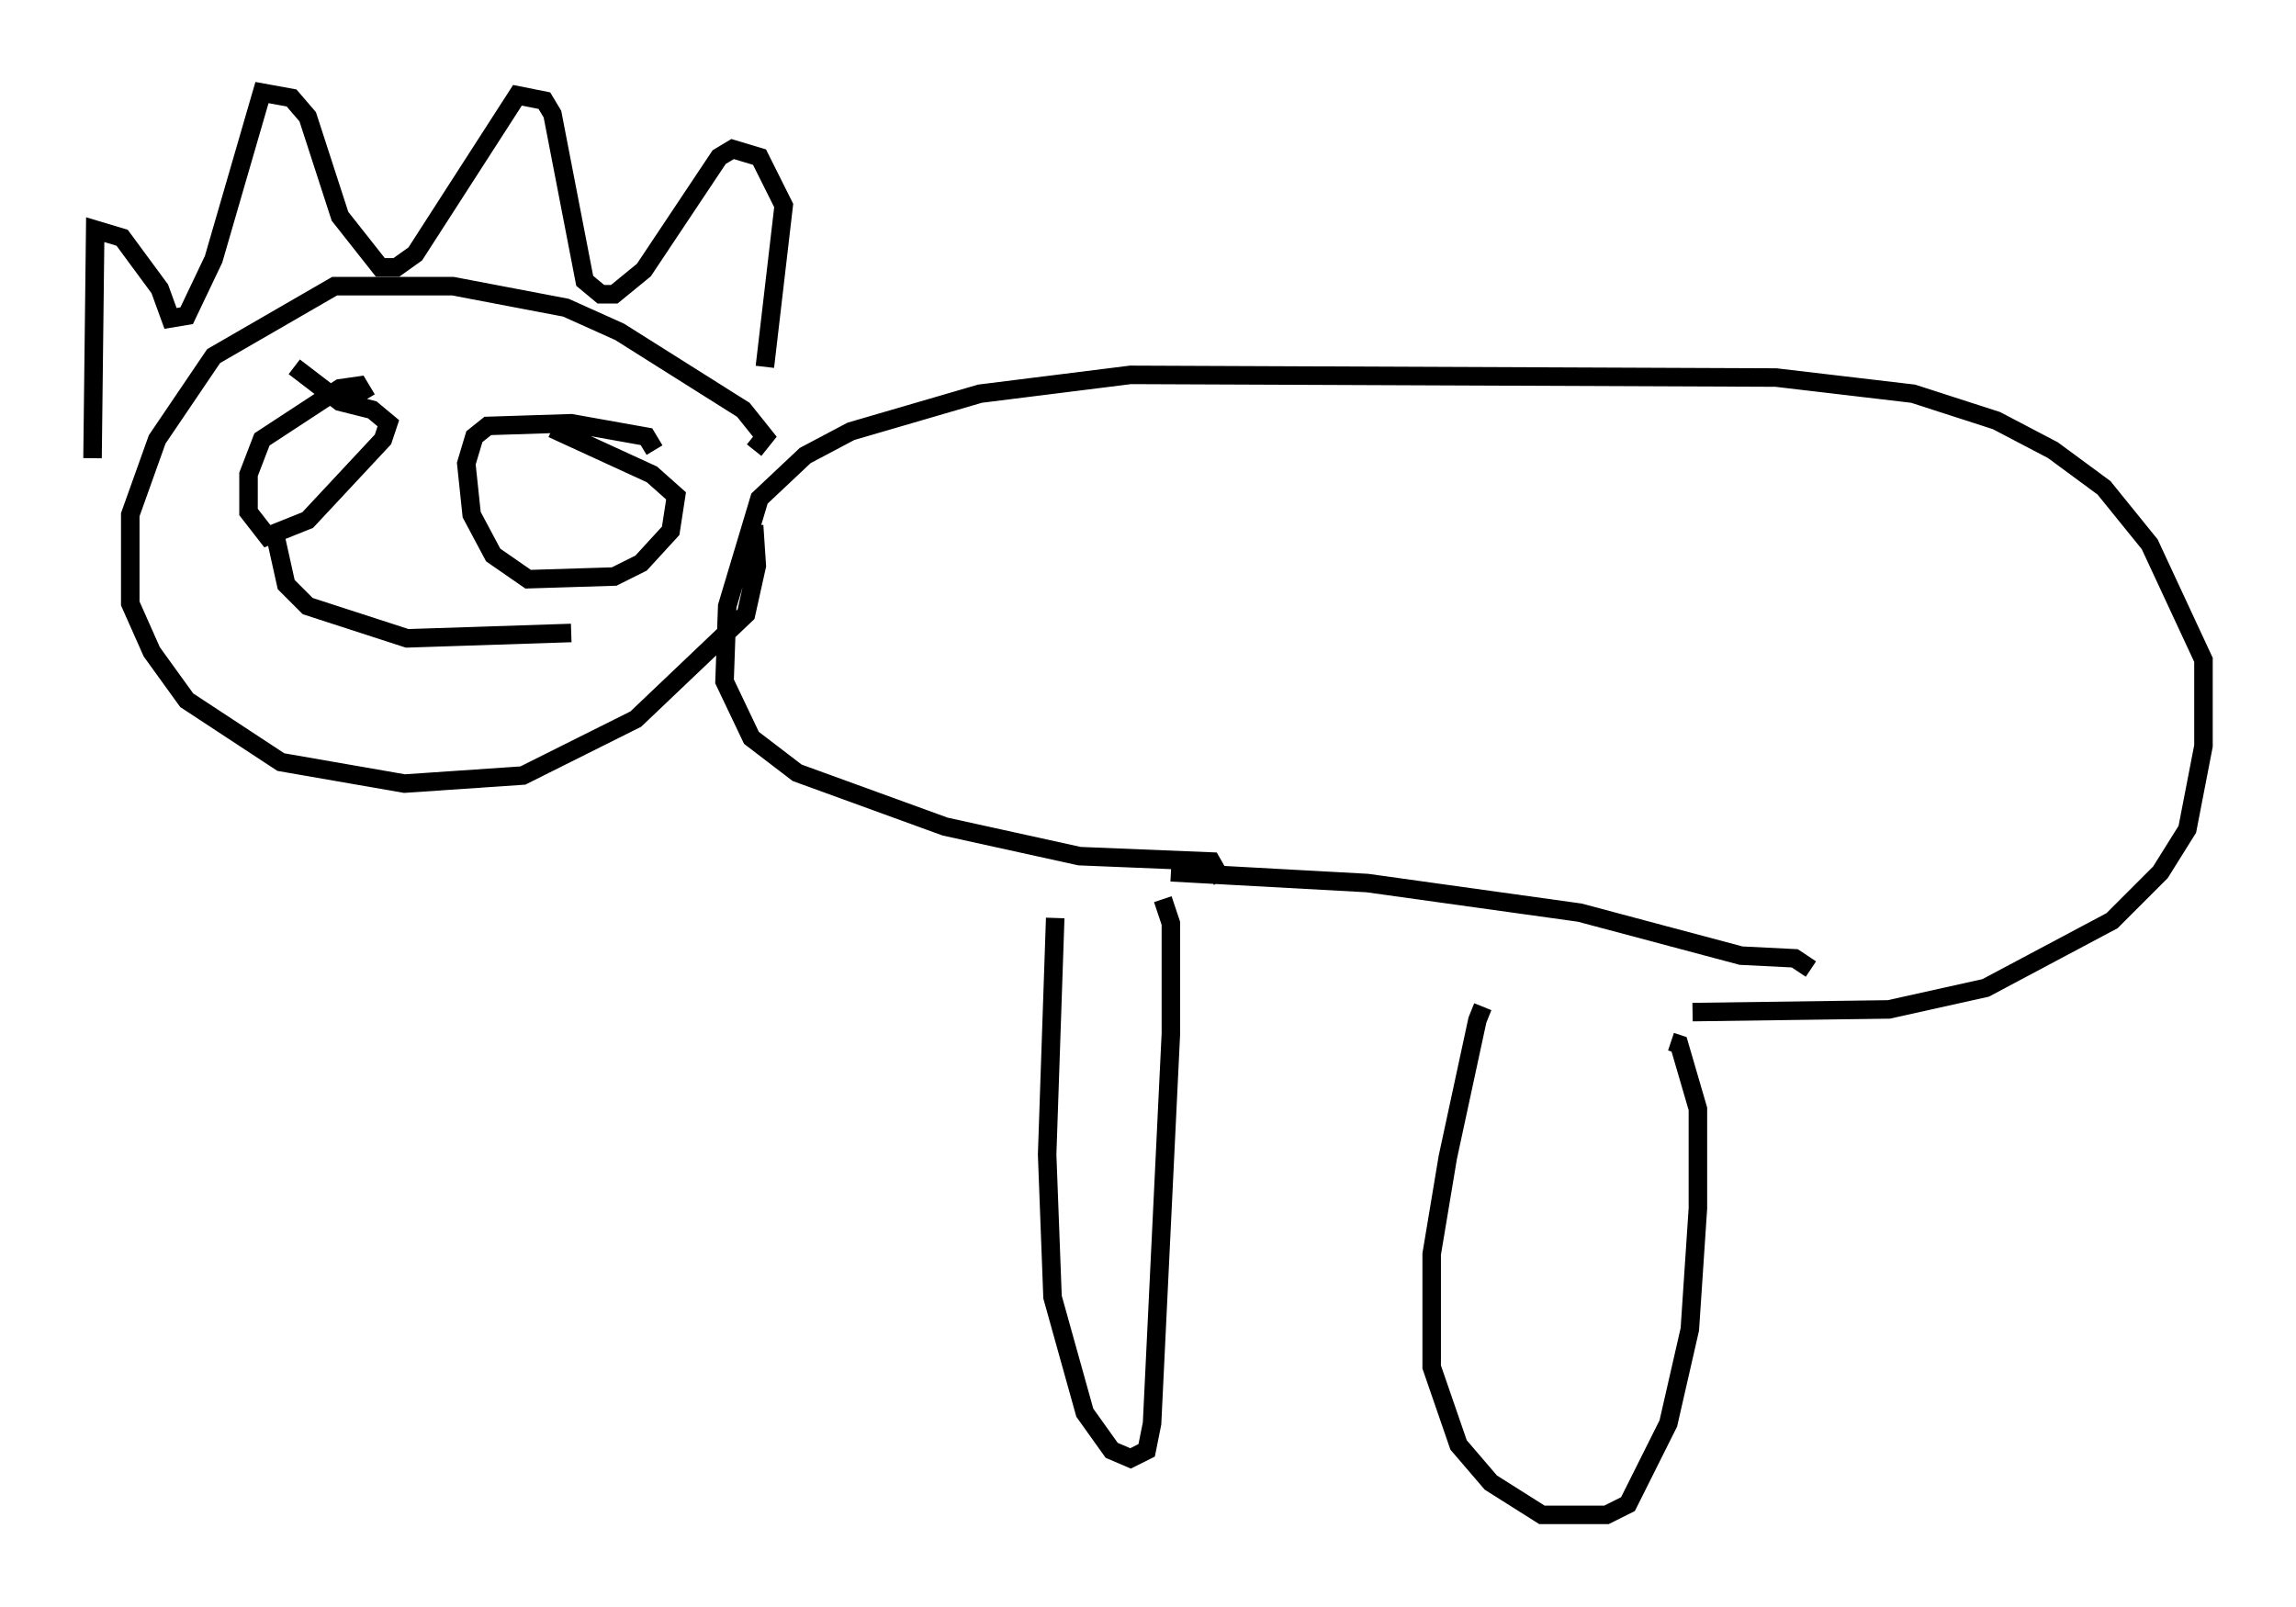 <?xml version="1.0" encoding="utf-8" ?>
<svg baseProfile="full" height="86.838" version="1.1" width="124.022" xmlns="http://www.w3.org/2000/svg" xmlns:ev="http://www.w3.org/2001/xml-events" xmlns:xlink="http://www.w3.org/1999/xlink"><defs /><rect fill="white" height="86.838" width="124.022" x="0" y="0" /><path d="M80.821, 54.966 m-0.726, -0.581 l-0.291, 0.726 -1.598, 7.408 l-0.872, 5.229 0.0, 6.101 l1.453, 4.212 1.743, 2.034 l2.76, 1.743 3.486, 0.0 l1.162, -0.581 2.179, -4.358 l1.162, -5.084 0.436, -6.536 l0.0, -5.374 -1.017, -3.486 l-0.436, -0.145 m-33.263, -6.682 l-0.436, 12.782 0.291, 7.698 l1.743, 6.246 1.453, 2.034 l1.017, 0.436 0.872, -0.436 l0.291, -1.453 1.017, -21.061 l0.0, -5.955 -0.436, -1.307 m28.614, 6.101 l10.603, -0.145 5.229, -1.162 l6.827, -3.631 2.615, -2.615 l1.453, -2.324 0.872, -4.503 l0.0, -4.648 -2.905, -6.246 l-2.469, -3.05 -2.76, -2.034 l-3.05, -1.598 -4.503, -1.453 l-7.408, -0.872 -34.86, -0.145 l-8.134, 1.017 -6.972, 2.034 l-2.469, 1.307 -2.469, 2.324 l-1.743, 5.81 -0.145, 4.067 l1.453, 3.05 2.469, 1.888 l7.989, 2.905 7.263, 1.598 l7.117, 0.291 0.581, 1.017 m31.81, 4.793 l-0.872, -0.581 -2.905, -0.145 l-8.715, -2.324 -11.475, -1.598 l-10.603, -0.581 m-22.514, -22.804 l0.0, 0.0 m0.0, 0.0 l0.581, -0.726 -1.162, -1.453 l-6.682, -4.212 -2.905, -1.307 l-6.101, -1.162 -6.391, 0.0 l-6.536, 3.777 -3.05, 4.503 l-1.453, 4.067 0.0, 4.793 l1.162, 2.615 1.888, 2.615 l5.084, 3.341 6.682, 1.162 l6.391, -0.436 6.101, -3.05 l5.955, -5.665 0.581, -2.615 l-0.145, -2.179 m0.581, -8.57 l1.017, -8.715 -1.307, -2.615 l-1.453, -0.436 -0.726, 0.436 l-4.067, 6.101 -1.598, 1.307 l-0.726, 0.0 -0.872, -0.726 l-1.743, -9.006 -0.436, -0.726 l-1.453, -0.291 -5.52, 8.57 l-1.017, 0.726 -0.872, 0.0 l-2.179, -2.76 -1.743, -5.374 l-0.872, -1.017 -1.598, -0.291 l-2.615, 9.006 -1.453, 3.05 l-0.872, 0.145 -0.581, -1.598 l-2.034, -2.76 -1.453, -0.436 l-0.145, 12.346 m30.357, -0.436 l-0.436, -0.726 -4.067, -0.726 l-4.503, 0.145 -0.726, 0.581 l-0.436, 1.453 0.291, 2.76 l1.162, 2.179 1.888, 1.307 l4.648, -0.145 1.453, -0.726 l1.598, -1.743 0.291, -1.888 l-1.307, -1.162 -5.374, -2.469 m-10.022, -1.598 l-0.436, -0.726 -1.017, 0.145 l-4.212, 2.76 -0.726, 1.888 l0.0, 2.034 1.017, 1.307 l2.179, -0.872 4.067, -4.358 l0.291, -0.872 -0.872, -0.726 l-1.743, -0.436 -2.469, -1.888 m15.106, 6.391 l0.0, 0.0 m-16.849, -5.52 l0.0, 0.0 m16.704, 13.508 l-8.86, 0.291 -5.374, -1.743 l-1.162, -1.162 -0.581, -2.615 " fill="none" stroke="black" stroke-width="1" /></svg>